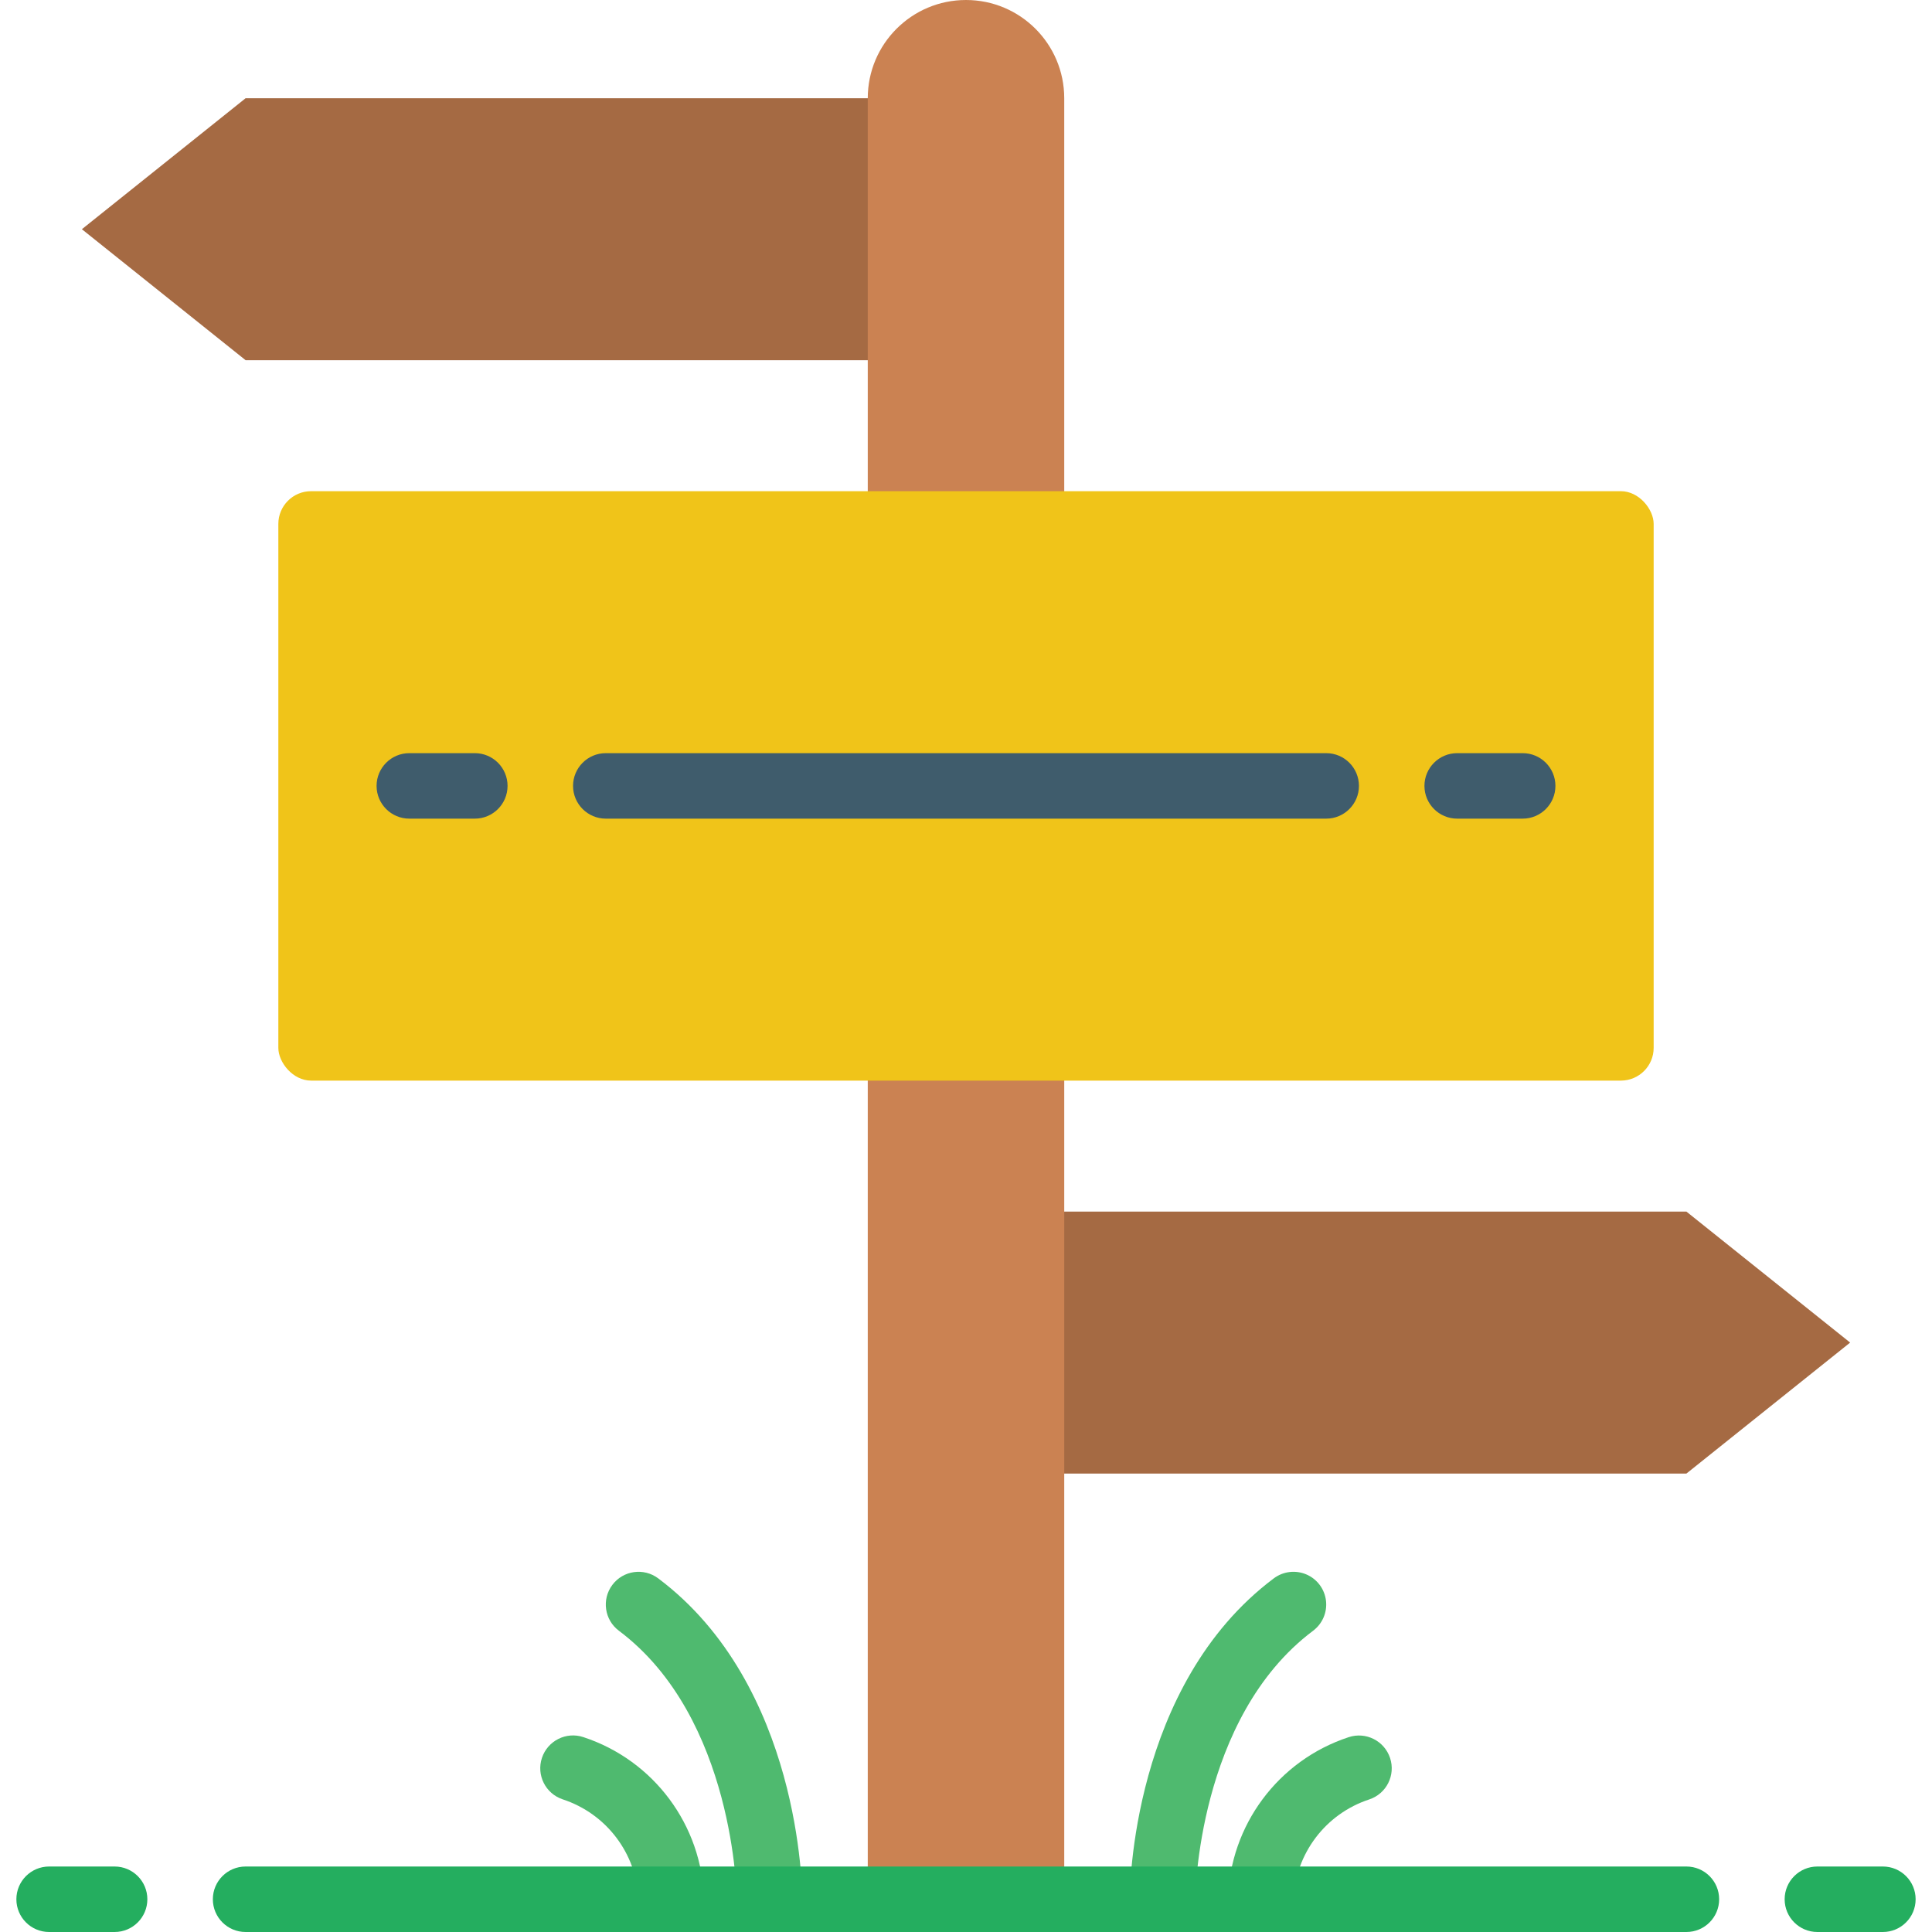 <svg xmlns="http://www.w3.org/2000/svg" height="512" viewBox="0 0 58 59" width="512"><g id="Page-1" fill="none" fill-rule="evenodd"><g id="015---Trail-Signs" fill-rule="nonzero"><path id="Shape" d="m51 45h-20v-8h20l5 4z" fill="#a56a43"></path><path id="Shape" d="m7 11h20v-8h-20l-5 4z" fill="#a56a43"></path><path id="Rectangle-path" d="m26 31h6v27h-6z" fill="#cb8252"></path><path id="Shape" d="m26 17v-14c0-1.657 1.343-3 3-3s3 1.343 3 3v14z" fill="#cb8252"></path><path id="Shape" d="m57 59h-2c-.552 0-1-.448-1-1s.448-1 1-1h2c.552 0 1 .448 1 1s-.448 1-1 1z" fill="#24ae5f"></path><path id="Shape" d="m3 59h-2c-.552 0-1-.448-1-1s.448-1 1-1h2c.552 0 1 .448 1 1s-.448 1-1 1z" fill="#24ae5f"></path><rect id="Rectangle-path" fill="#f0c419" height="18" rx="1" width="42" x="8" y="15"></rect><g fill="#4fba6f"><path id="Shape" d="m23 59c-.552 0-1-.448-1-1 0-.055-.059-5.545-3.6-8.2-.442-.331-.531-.958-.2-1.4s.958-.531 1.4-.2c4.35 3.262 4.4 9.534 4.4 9.8 0 .552-.448 1-1 1z"></path><path id="Shape" d="m20 59c-.55 0-.997-.444-1-.994-.059-1.402-.982-2.62-2.316-3.057-.525-.175-.809-.741-.634-1.266s.741-.809 1.266-.634c2.15.707 3.624 2.688 3.684 4.951 0 .552-.448 1-1 1z"></path><path id="Shape" d="m35 59c-.552 0-1-.448-1-1 0-.266.05-6.538 4.4-9.8.286-.214.664-.26.993-.12s.557.445.6.8c.043.355-.107.705-.393.92-3.541 2.656-3.6 8.146-3.6 8.2 0 .552-.448 1-1 1z"></path><path id="Shape" d="m38 59h-.008c-.549-.004-.992-.451-.992-1 .061-2.262 1.535-4.242 3.684-4.949.525-.175 1.091.109 1.266.634.175.525-.109 1.091-.634 1.266-1.333.436-2.256 1.654-2.316 3.056-.004.55-.45.993-1 .993z"></path></g><path id="Shape" d="m14 25h-2c-.552 0-1-.448-1-1s.448-1 1-1h2c.552 0 1 .448 1 1s-.448 1-1 1z" fill="#3f5c6c"></path><path id="Shape" d="m46 25h-2c-.552 0-1-.448-1-1s.448-1 1-1h2c.552 0 1 .448 1 1s-.448 1-1 1z" fill="#3f5c6c"></path><path id="Shape" d="m40 25h-22c-.552 0-1-.448-1-1s.448-1 1-1h22c.552 0 1 .448 1 1s-.448 1-1 1z" fill="#3f5c6c"></path><path id="Shape" d="m51 59h-44c-.552 0-1-.448-1-1s.448-1 1-1h44c.552 0 1 .448 1 1s-.448 1-1 1z" fill="#24ae5f"></path></g></g></svg>